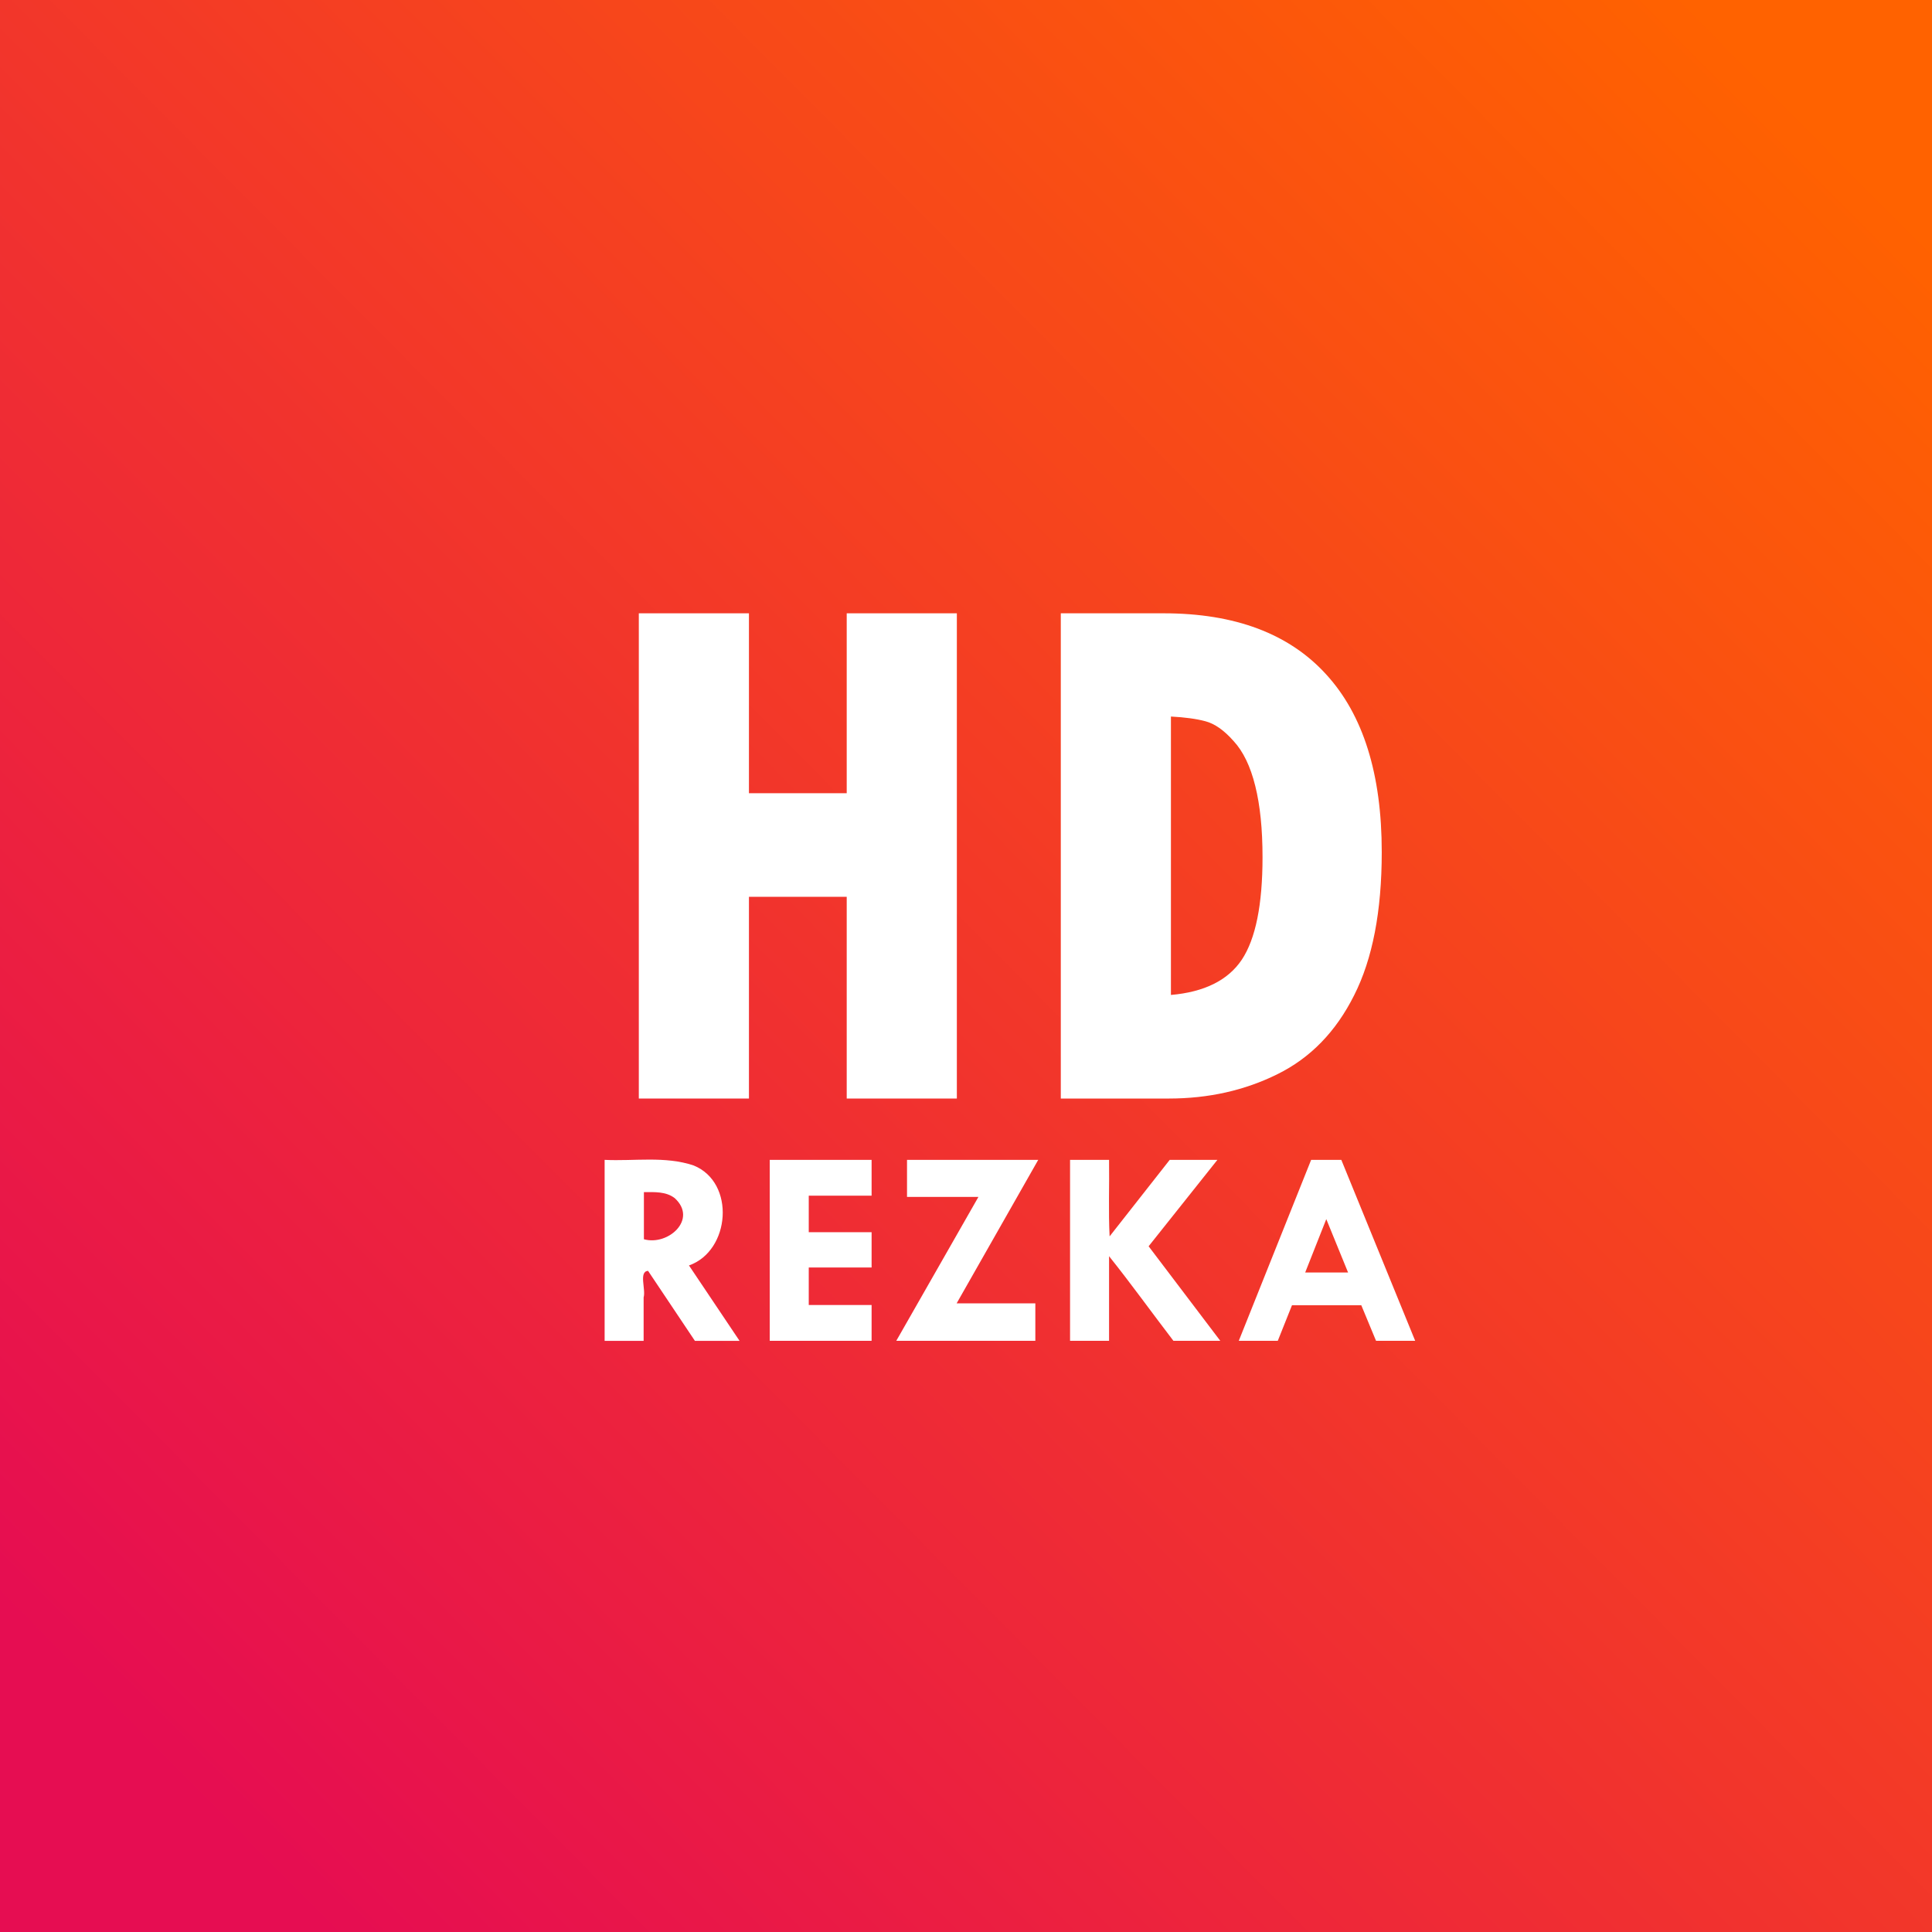 <?xml version="1.0" encoding="UTF-8" standalone="no"?>
<!-- Created with Inkscape (http://www.inkscape.org/) -->

<svg
   width="185mm"
   height="185mm"
   viewBox="0 0 185 185"
   version="1.1"
   id="svg5"
   inkscape:version="1.1 (c68e22c387, 2021-05-23)"
   sodipodi:docname="logo.svg"
   xmlns:inkscape="http://www.inkscape.org/namespaces/inkscape"
   xmlns:sodipodi="http://sodipodi.sourceforge.net/DTD/sodipodi-0.dtd"
   xmlns:xlink="http://www.w3.org/1999/xlink"
   xmlns="http://www.w3.org/2000/svg"
   xmlns:svg="http://www.w3.org/2000/svg">
  <rect x="0" y="0" width="185" height="185" fill="#333333" stroke="none"/>
  <sodipodi:namedview
     id="namedview7"
     pagecolor="#ffffff"
     bordercolor="#666666"
     borderopacity="1.0"
     inkscape:pageshadow="2"
     inkscape:pageopacity="0.0"
     inkscape:pagecheckerboard="0"
     inkscape:document-units="mm"
     showgrid="false"
     inkscape:snap-text-baseline="false"
     inkscape:zoom="0.74118968"
     inkscape:cx="213.8454"
     inkscape:cy="284.00287"
     inkscape:window-width="1920"
     inkscape:window-height="1017"
     inkscape:window-x="-8"
     inkscape:window-y="-8"
     inkscape:window-maximized="1"
     inkscape:current-layer="layer1" />
  <defs
     id="defs2">
    <linearGradient
       inkscape:collect="always"
       id="linearGradient6579">
      <stop
         style="stop-color:#e60d52;stop-opacity:1"
         offset="0"
         id="stop6575" />
      <stop
         style="stop-color:#ff6200;stop-opacity:1"
         offset="1"
         id="stop6577" />
    </linearGradient>
    <linearGradient
       inkscape:collect="always"
       xlink:href="#linearGradient6579"
       id="linearGradient1136"
       x1="-92.34"
       y1="200.659"
       x2="66.601"
       y2="42.878"
       gradientUnits="userSpaceOnUse" />
  </defs>
  <g
     inkscape:label="Layer 1"
     inkscape:groupmode="layer"
     id="layer1"
     style="display:inline"
     transform="translate(106.976,-31.768)">
    <rect
       style="display:inline;fill:url(#linearGradient1136);fill-opacity:1;fill-rule:evenodd;stroke-width:0.323"
       id="rect1048"
       width="185"
       height="185"
       x="-106.976"
       y="31.768"
       ry="0" />
    <g
       id="g942"
       transform="matrix(0.753,0,0,0.753,-2.525,30.943)">
      <path
         style="color:#000000;font-size:102.306px;font-family:'Tw Cen MT Condensed Extra Bold';-inkscape-font-specification:'Tw Cen MT Condensed Extra Bold, Normal';fill:#ffffff;stroke-width:0.245;-inkscape-stroke:none"
         d="m -57.478,79.087 h 14.005 v 22.879 h 12.433 V 79.087 h 14.005 v 61.705 h -14.005 v -25.653 h -12.433 v 25.653 h -14.005 z"
         id="path830" />
      <path
         style="color:#000000;font-size:102.306px;font-family:'Tw Cen MT Condensed Extra Bold';-inkscape-font-specification:'Tw Cen MT Condensed Extra Bold, Normal';fill:#ffffff;stroke-width:0.245;-inkscape-stroke:none"
         d="M -3.816,79.087 H 9.265 q 13.589,0 20.661,7.765 7.072,7.719 7.072,22.602 0,11.278 -3.513,18.211 -3.467,6.933 -9.753,10.03 -6.24,3.097 -13.82,3.097 H -3.816 Z m 14.005,13.127 v 35.405 q 6.378,-0.555 9.013,-4.483 2.635,-3.975 2.635,-13.034 0,-5.362 -0.924,-9.059 -0.924,-3.744 -2.773,-5.731 -1.803,-2.034 -3.559,-2.496 -1.71,-0.462 -4.391,-0.601 z"
         id="path832" />
      <g
         aria-label="REZKA"
         id="text1614-5"
         style="font-weight:bold;font-size:38.806px;font-family:'Tw Cen MT';-inkscape-font-specification:'Tw Cen MT, Bold';fill:#ffffff;stroke-width:0.265"
         inkscape:transform-center-x="89.840006"
         inkscape:transform-center-y="-4.9544116"
         transform="matrix(0.925,0,0,0.925,-207.766,9.005)">
        <path
           style="color:#000000;-inkscape-font-specification:'Tw Cen MT, Bold';-inkscape-stroke:none"
           d="m 157.773,150.903 c 4.08,0.199 8.309,-0.552 12.237,0.77 5.795,2.346 5.049,11.755 -0.641,13.744 2.318,3.455 4.636,6.91 6.954,10.365 -2.046,0 -4.093,0 -6.139,0 -2.147,-3.209 -4.295,-6.417 -6.442,-9.626 -1.307,0.113 -0.28,2.56 -0.606,3.654 0,1.991 0,3.981 0,5.972 -1.787,0 -3.575,0 -5.362,0 0,-8.293 0,-16.586 0,-24.879 z m 5.4,4.434 c 0,2.16 0,4.32 0,6.48 3.327,0.931 7.423,-2.732 4.244,-5.647 -1.216,-0.943 -2.799,-0.832 -4.244,-0.834 z"
           id="path1563" />
        <path
           style="color:#000000;-inkscape-font-specification:'Tw Cen MT, Bold';-inkscape-stroke:none"
           d="m 180.473,150.903 c 4.668,0 9.335,0 14.003,0 0,1.642 0,3.284 0,4.926 -2.88,0 -5.76,0 -8.64,0 0,1.674 0,3.347 0,5.021 2.88,0 5.76,0 8.64,0 0,1.617 0,3.234 0,4.851 -2.88,0 -5.76,0 -8.64,0 0,1.718 0,3.436 0,5.154 2.88,0 5.76,0 8.64,0 0,1.642 0,3.284 0,4.926 -4.668,0 -9.335,0 -14.003,0 0,-8.293 0,-16.586 0,-24.879 z"
           id="path1565" />
        <path
           style="color:#000000;-inkscape-font-specification:'Tw Cen MT, Bold';-inkscape-stroke:none"
           d="m 199.345,150.903 c 6.013,0 12.026,0 18.039,0 -3.739,6.575 -7.478,13.15 -11.217,19.725 3.606,0 7.213,0 10.819,0 0,1.718 0,3.436 0,5.154 -6.373,0 -12.746,0 -19.119,0 3.764,-6.594 7.529,-13.188 11.293,-19.782 -3.272,0 -6.543,0 -9.815,0 0,-1.699 0,-3.398 0,-5.097 z"
           id="path1567" />
        <path
           style="color:#000000;-inkscape-font-specification:'Tw Cen MT, Bold';-inkscape-stroke:none"
           d="m 221.76,150.903 c 1.787,0 3.575,0 5.362,0 0.051,3.479 -0.102,7.163 0.076,10.516 2.754,-3.505 5.508,-7.011 8.261,-10.516 2.185,0 4.371,0 6.556,0 -3.152,3.96 -6.303,7.92 -9.455,11.88 3.284,4.333 6.569,8.666 9.853,12.998 -2.147,0 -4.295,0 -6.442,0 -2.96,-3.858 -5.839,-7.877 -8.849,-11.634 0,3.878 0,7.756 0,11.634 -1.787,0 -3.575,0 -5.362,0 0,-8.293 0,-16.586 0,-24.879 z"
           id="path1569" />
        <path
           style="color:#000000;-inkscape-font-specification:'Tw Cen MT, Bold';-inkscape-stroke:none"
           d="m 254.901,150.903 c 1.383,0 2.766,0 4.15,0 3.385,8.293 6.771,16.586 10.156,24.879 -1.794,0 -3.587,0 -5.381,0 -0.676,-1.63 -1.352,-3.259 -2.027,-4.889 -3.177,0 -6.354,0 -9.531,0 -0.651,1.63 -1.301,3.259 -1.952,4.889 -1.787,0 -3.575,0 -5.362,0 3.316,-8.293 6.632,-16.586 9.948,-24.879 z m 2.084,8.148 c -0.966,2.444 -1.933,4.889 -2.899,7.333 1.964,0 3.929,0 5.893,0 -0.998,-2.444 -1.996,-4.889 -2.994,-7.333 z"
           id="path1571" />
      </g>
    </g>
  </g>
</svg>
